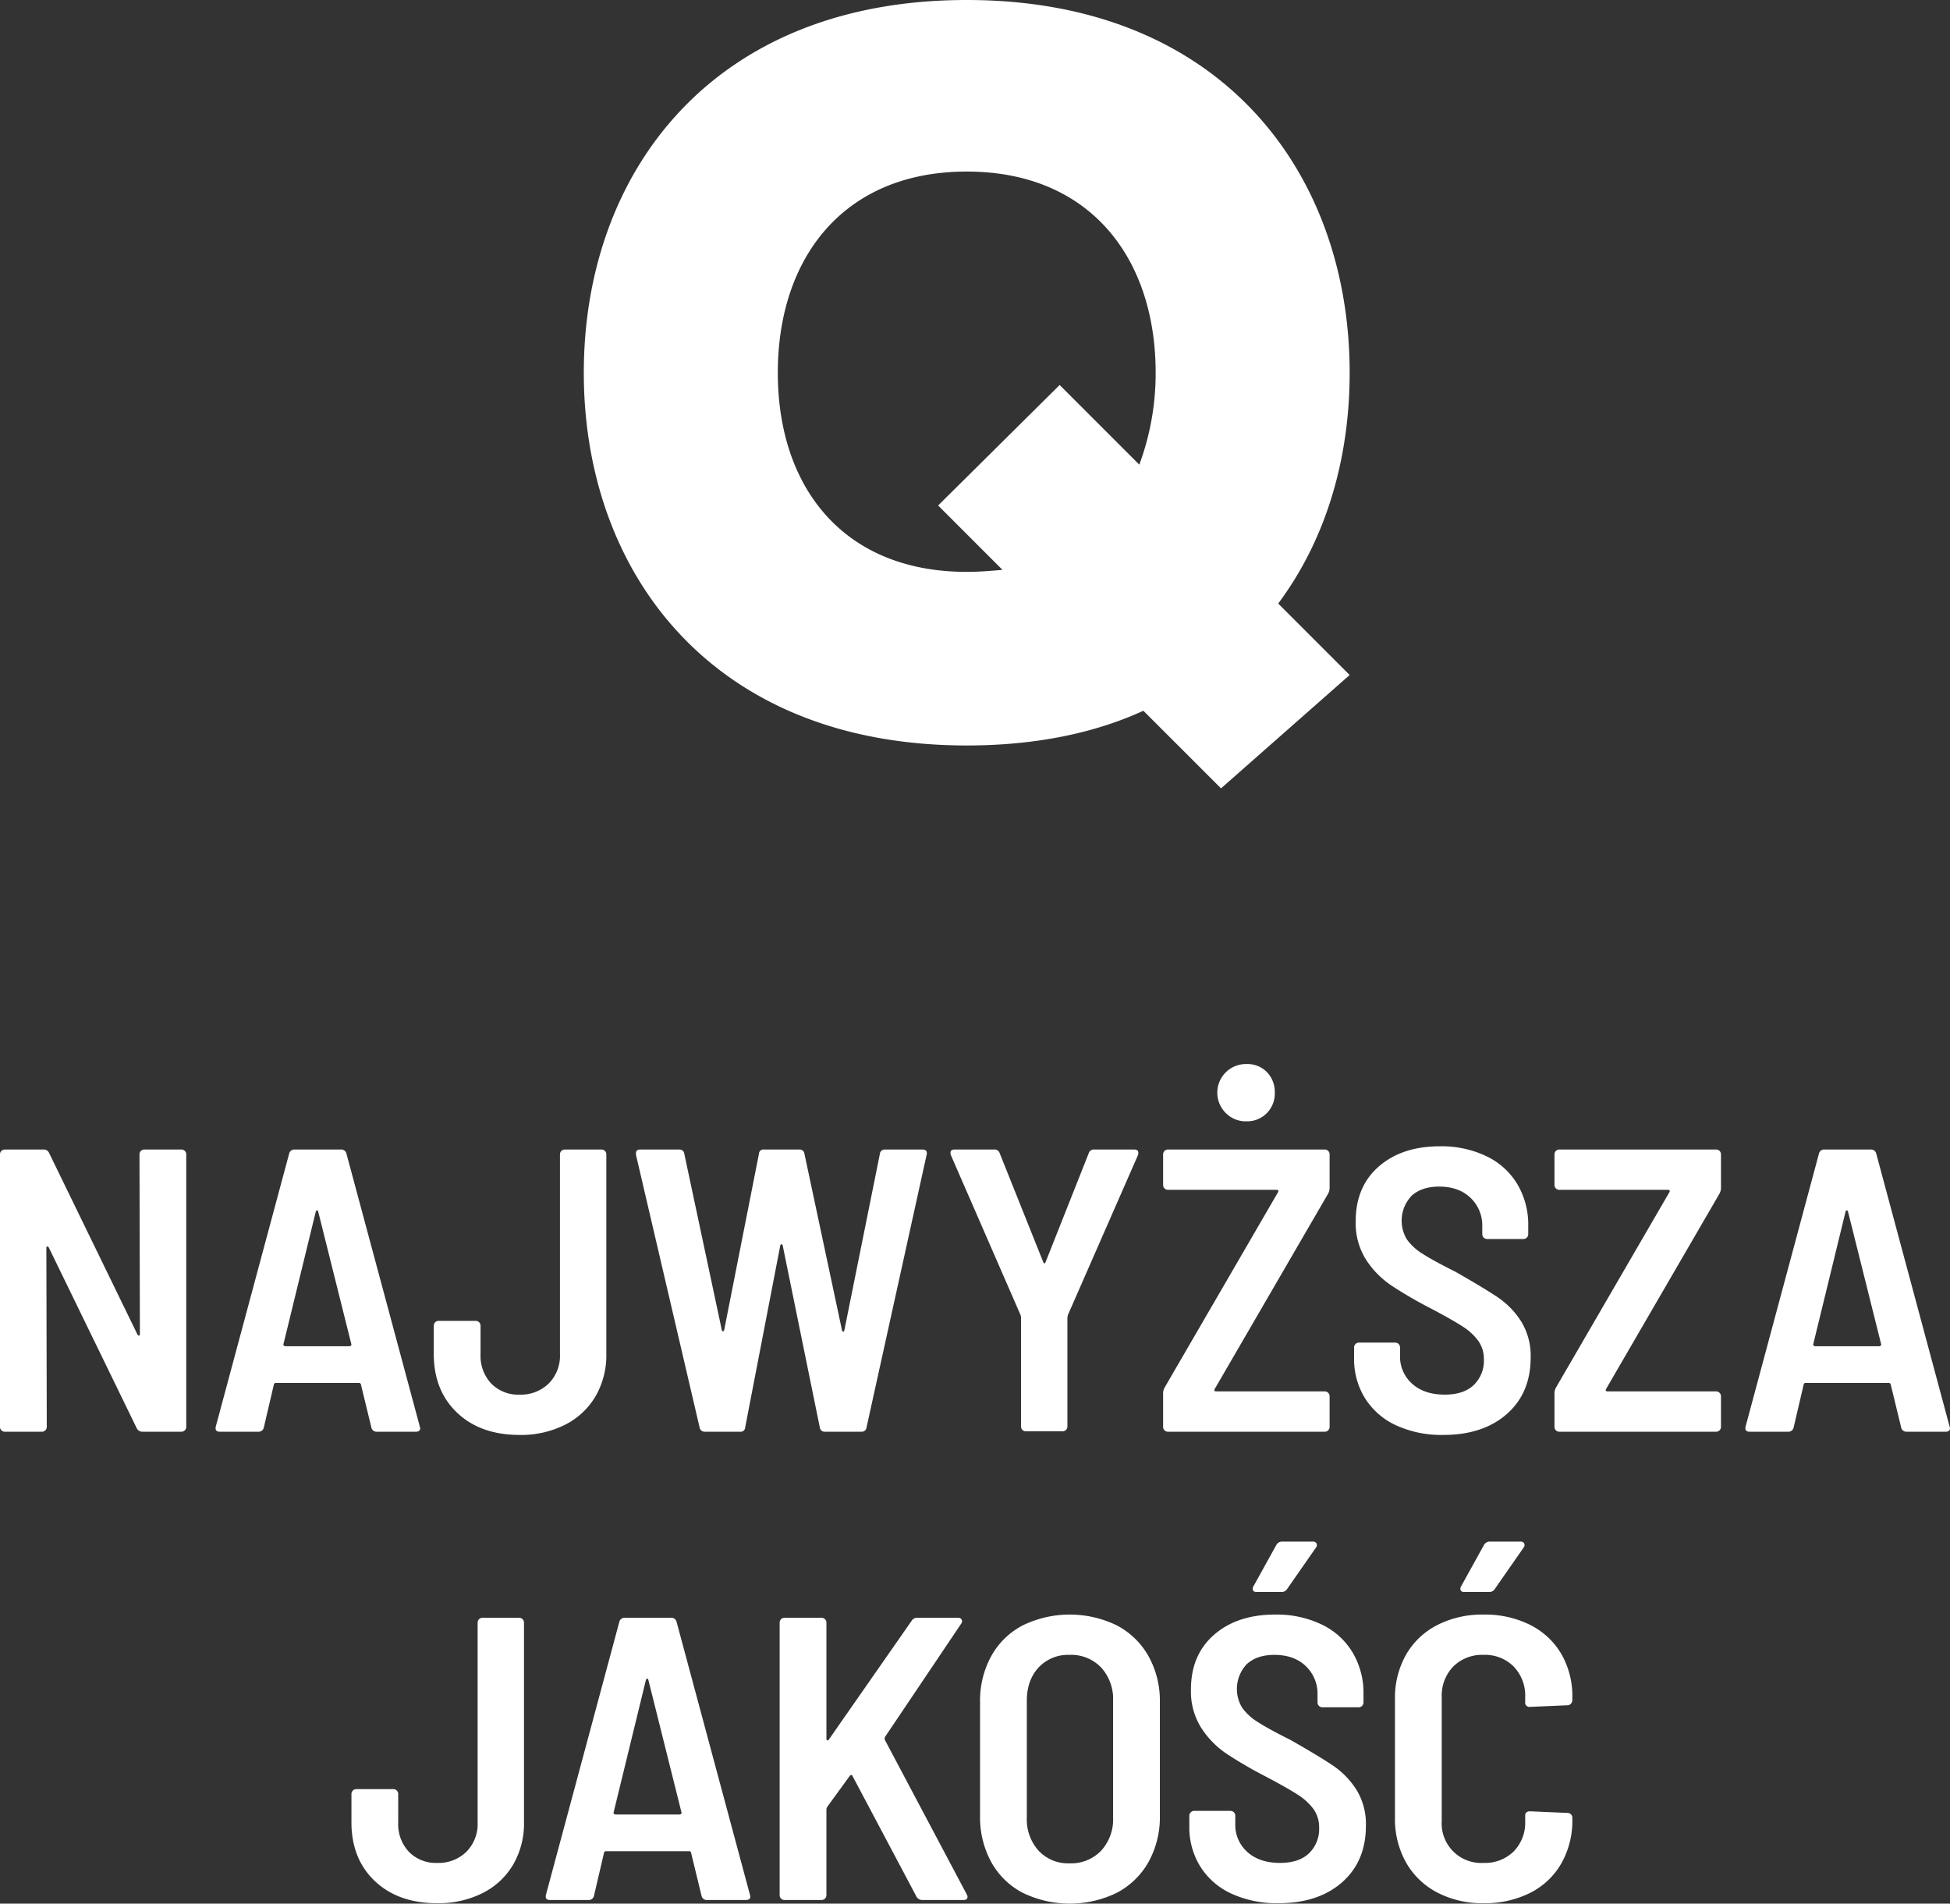 <svg xmlns="http://www.w3.org/2000/svg" width="628.803" height="613.842" viewBox="0 0 628.803 613.842"><rect x="0" y="0" width="628.803" height="613.842" fill="#333333" stroke="none"/><defs><style>.cls-1{fill:#fff;}</style></defs><title>1Zasób 4najwyższa jakosc - ikona</title><g id="Warstwa_2" data-name="Warstwa 2"><g id="Warstwa_1-2" data-name="Warstwa 1"><path class="cls-1" d="M368.698,229.191c-15.803,7.244-34.898,11.195-56.956,11.195-82.333,0-123.486-55.98-123.486-120.193S229.409,0,311.742,0c82.32,0,123.473,55.98,123.473,120.193,0,27.661-7.569,53.676-23.04,74.418l23.04,23.053L393.73,254.216Zm-56.956-44.785c3.944,0,7.901-.332,11.513-.657L302.513,162.999l39.188-38.856,25.683,25.689a84.753,84.753,0,0,0,5.272-29.64c0-36.877-21.075-64.87-60.913-64.87-39.852,0-60.926,27.993-60.926,64.87C250.816,157.076,271.89,184.406,311.742,184.406Z"/><path class="cls-1" d="M45.435,371.127a1.505,1.505,0,0,1,1.105-.455H58.5a1.554,1.554,0,0,1,1.56,1.56v87.881a1.554,1.554,0,0,1-1.56,1.56H45.89a2.005,2.005,0,0,1-1.82-1.17l-28.34-58.24c-.175-.26-.347-.367-.519-.325-.175.045-.26.24-.26.585l.13,57.591a1.554,1.554,0,0,1-1.56,1.56H1.56a1.495,1.495,0,0,1-1.105-.455A1.495,1.495,0,0,1,0,460.112V372.231a1.501,1.501,0,0,1,.455-1.104,1.503,1.503,0,0,1,1.105-.455H14.04a1.84,1.84,0,0,1,1.819,1.17l28.471,58.5c.173.26.345.37.52.325.173-.043.26-.237.26-.585l-.13-57.851A1.501,1.501,0,0,1,45.435,371.127Z"/><path class="cls-1" d="M119.769,460.372l-3.38-13.91a.617.617,0,0,0-.65-.52h-26.78a.614.614,0,0,0-.65.52l-3.25,13.91a1.712,1.712,0,0,1-1.82,1.3h-12.35q-1.692,0-1.3-1.69l23.659-88.01a1.713,1.713,0,0,1,1.82-1.3h14.82a1.713,1.713,0,0,1,1.819,1.3l23.66,88.01.13.521q0,1.17-1.43,1.17h-12.48A1.71,1.71,0,0,1,119.769,460.372Zm-28.21-26.455a.86.86,0,0,0,.52.195h20.54a.871.871,0,0,0,.52-.195.477.477,0,0,0,.13-.585l-10.66-42.641c-.087-.26-.218-.39-.39-.39q-.262,0-.391.39L91.429,433.332A.471.471,0,0,0,91.559,433.917Z"/><path class="cls-1" d="M147.418,455.562q-7.541-7.147-7.54-18.98v-9.101a1.554,1.554,0,0,1,1.56-1.56h11.96a1.554,1.554,0,0,1,1.561,1.56v9.23a13.008,13.008,0,0,0,3.444,9.425,12.133,12.133,0,0,0,9.165,3.575,12.793,12.793,0,0,0,9.36-3.575,12.623,12.623,0,0,0,3.64-9.425V372.231a1.554,1.554,0,0,1,1.561-1.56h11.83a1.554,1.554,0,0,1,1.56,1.56V436.582a26.363,26.363,0,0,1-3.51,13.715,23.767,23.767,0,0,1-9.88,9.165,31.594,31.594,0,0,1-14.561,3.25Q154.957,462.712,147.418,455.562Z"/><path class="cls-1" d="M225.611,460.372l-20.54-88.01v-.52q0-1.17,1.431-1.17h12.48a1.559,1.559,0,0,1,1.69,1.43l12.09,56.81q.127.39.39.39.259,0,.391-.52l11.18-56.681a1.466,1.466,0,0,1,1.69-1.43h11.31a1.558,1.558,0,0,1,1.69,1.43l12.091,56.81q.128.52.39.519.259,0,.39-.519l11.44-56.81a1.557,1.557,0,0,1,1.69-1.43h11.96q1.819,0,1.431,1.69l-19.37,87.88a1.558,1.558,0,0,1-1.69,1.43H266.042a1.556,1.556,0,0,1-1.69-1.43l-11.96-58.63q-.132-.391-.39-.391-.262,0-.391.391l-11.31,58.63a1.467,1.467,0,0,1-1.69,1.43h-11.31A1.631,1.631,0,0,1,225.611,460.372Z"/><path class="cls-1" d="M329.702,461.087a1.496,1.496,0,0,1-.455-1.105v-35.1l-.13-.78-22.49-51.609a1.804,1.804,0,0,1-.13-.78q0-1.039,1.3-1.04h12.74a1.705,1.705,0,0,1,1.82,1.17l14.04,35.1q.39.911.779,0l13.91-35.1a1.702,1.702,0,0,1,1.82-1.17h12.87c.606,0,.995.175,1.17.519a1.681,1.681,0,0,1,0,1.301l-22.62,51.609-.13.78v35.1a1.554,1.554,0,0,1-1.56,1.561h-11.83A1.495,1.495,0,0,1,329.702,461.087Z"/><path class="cls-1" d="M375.514,461.217a1.495,1.495,0,0,1-.455-1.105v-10.79a3.86,3.86,0,0,1,.521-1.95l36.53-62.92c.26-.52.085-.78-.52-.78h-34.97a1.554,1.554,0,0,1-1.561-1.56v-9.881a1.554,1.554,0,0,1,1.561-1.56h50.57a1.554,1.554,0,0,1,1.56,1.56v10.79a3.877,3.877,0,0,1-.52,1.95l-36.53,62.92c-.26.52-.088.78.519.78H427.19a1.554,1.554,0,0,1,1.56,1.56v9.881a1.554,1.554,0,0,1-1.56,1.56h-50.57A1.498,1.498,0,0,1,375.514,461.217Zm19.825-102.245a9.233,9.233,0,0,1,6.63-15.86,8.767,8.767,0,0,1,6.565,2.601,9.111,9.111,0,0,1,2.535,6.63,8.977,8.977,0,0,1-2.601,6.63,8.813,8.813,0,0,1-6.5,2.601A8.97,8.97,0,0,1,395.339,358.972Z"/><path class="cls-1" d="M450.289,459.657a23.319,23.319,0,0,1-10.074-8.71,23.915,23.915,0,0,1-3.575-13.066v-3.38a1.554,1.554,0,0,1,1.56-1.561h11.7a1.552,1.552,0,0,1,1.56,1.561v2.6a11.677,11.677,0,0,0,3.9,9.1q3.899,3.51,10.53,3.51,6.109,0,9.359-3.12a10.837,10.837,0,0,0,3.25-8.19,10.094,10.094,0,0,0-1.819-6.046,18.751,18.751,0,0,0-5.135-4.68q-3.317-2.145-10.205-5.785a136.491,136.491,0,0,1-12.74-7.41,29.142,29.142,0,0,1-8.125-8.319,22.077,22.077,0,0,1-3.316-12.351q0-11.178,7.476-17.68,7.474-6.5,19.694-6.5a33.585,33.585,0,0,1,14.95,3.185,23.339,23.339,0,0,1,10.01,9.035A25.515,25.515,0,0,1,492.8,395.242v2.729a1.554,1.554,0,0,1-1.561,1.56h-11.7a1.554,1.554,0,0,1-1.56-1.56v-2.47a12.289,12.289,0,0,0-3.77-9.23q-3.772-3.637-10.14-3.64-5.591,0-8.84,2.925a11.633,11.633,0,0,0-1.56,14.105,17.563,17.563,0,0,0,5.135,4.68q3.442,2.212,10.465,5.72,9.36,5.332,13.78,8.32a26.602,26.602,0,0,1,7.475,7.735,21.07,21.07,0,0,1,3.055,11.635q0,11.44-7.67,18.2t-20.54,6.76A35.116,35.116,0,0,1,450.289,459.657Z"/><path class="cls-1" d="M501.716,461.217a1.495,1.495,0,0,1-.455-1.105v-10.79a3.868,3.868,0,0,1,.519-1.95l36.53-62.92q.39-.781-.519-.78H502.82a1.554,1.554,0,0,1-1.56-1.56v-9.881a1.554,1.554,0,0,1,1.56-1.56h50.57a1.554,1.554,0,0,1,1.56,1.56v10.79a3.869,3.869,0,0,1-.52,1.95l-36.53,62.92q-.39.781.52.78h34.97a1.554,1.554,0,0,1,1.56,1.56v9.881a1.554,1.554,0,0,1-1.56,1.56H502.82A1.495,1.495,0,0,1,501.716,461.217Z"/><path class="cls-1" d="M613.073,460.372l-3.38-13.91a.617.617,0,0,0-.65-.52h-26.78a.614.614,0,0,0-.649.52l-3.25,13.91a1.712,1.712,0,0,1-1.82,1.3h-12.35q-1.692,0-1.3-1.69l23.659-88.01a1.713,1.713,0,0,1,1.82-1.3h14.82a1.713,1.713,0,0,1,1.819,1.3l23.66,88.01.13.521q0,1.17-1.43,1.17h-12.48A1.71,1.71,0,0,1,613.073,460.372Zm-28.21-26.455a.86.86,0,0,0,.52.195h20.54a.871.871,0,0,0,.52-.195.477.477,0,0,0,.13-.585l-10.66-42.641c-.087-.26-.218-.39-.39-.39q-.262,0-.391.39L584.733,433.332A.472.472,0,0,0,584.863,433.917Z"/><path class="cls-1" d="M120.867,606.562q-7.541-7.147-7.54-18.98v-9.101a1.554,1.554,0,0,1,1.56-1.56h11.96a1.554,1.554,0,0,1,1.561,1.56v9.23a13.008,13.008,0,0,0,3.444,9.425,12.133,12.133,0,0,0,9.165,3.575,12.793,12.793,0,0,0,9.36-3.575,12.623,12.623,0,0,0,3.64-9.425V523.231a1.554,1.554,0,0,1,1.56-1.56h11.83a1.554,1.554,0,0,1,1.56,1.56V587.582a26.363,26.363,0,0,1-3.51,13.715,23.767,23.767,0,0,1-9.88,9.165,31.593,31.593,0,0,1-14.56,3.25Q128.406,613.712,120.867,606.562Z"/><path class="cls-1" d="M226.231,611.372l-3.38-13.91a.616.616,0,0,0-.649-.52h-26.78a.615.615,0,0,0-.65.52l-3.25,13.91a1.711,1.711,0,0,1-1.819,1.3H177.351q-1.69,0-1.3-1.69l23.66-88.01a1.712,1.712,0,0,1,1.82-1.3h14.819a1.713,1.713,0,0,1,1.82,1.3l23.66,88.01.13.521q0,1.17-1.43,1.17h-12.48A1.711,1.711,0,0,1,226.231,611.372Zm-28.21-26.455a.862.862,0,0,0,.52.195h20.54a.868.868,0,0,0,.519-.195.476.476,0,0,0,.13-.585l-10.66-42.641q-.131-.39-.39-.39-.262,0-.39.39l-10.4,42.641A.473.473,0,0,0,198.021,584.917Z"/><path class="cls-1" d="M251.865,612.217a1.495,1.495,0,0,1-.455-1.105V523.231a1.554,1.554,0,0,1,1.56-1.56h11.96a1.554,1.554,0,0,1,1.561,1.56v37.441a.52.52,0,0,0,.26.519c.173.088.346,0,.521-.26l26.649-38.22a2.038,2.038,0,0,1,1.82-1.04h13.13a1.289,1.289,0,0,1,1.235.585,1.27,1.27,0,0,1-.195,1.365l-24.57,36.53a1.611,1.611,0,0,0,0,.909l26.391,49.79a2.027,2.027,0,0,1,.26.78c0,.694-.435,1.04-1.3,1.04H297.43a2.097,2.097,0,0,1-1.949-1.17l-20.54-38.74q-.132-.39-.391-.39a.746.746,0,0,0-.52.26l-7.28,10.01a1.977,1.977,0,0,0-.26.78v27.69a1.554,1.554,0,0,1-1.561,1.56H252.97A1.495,1.495,0,0,1,251.865,612.217Z"/><path class="cls-1" d="M329.748,610.332a24.631,24.631,0,0,1-10.141-9.945,30.133,30.133,0,0,1-3.574-14.885v-36.66a29.87,29.87,0,0,1,3.574-14.755,24.632,24.632,0,0,1,10.141-9.945,34.711,34.711,0,0,1,30.42,0,25.078,25.078,0,0,1,10.205,9.945,29.469,29.469,0,0,1,3.64,14.755v36.66a29.726,29.726,0,0,1-3.64,14.885,25.077,25.077,0,0,1-10.205,9.945,34.711,34.711,0,0,1-30.42,0Zm25.35-13.585a14.88,14.88,0,0,0,3.835-10.595v-37.7a15.062,15.062,0,0,0-3.835-10.726,13.324,13.324,0,0,0-10.205-4.095,12.954,12.954,0,0,0-10.01,4.095q-3.772,4.096-3.77,10.726v37.7a15.02,15.02,0,0,0,3.77,10.595,12.954,12.954,0,0,0,10.01,4.095A13.324,13.324,0,0,0,355.098,596.747Z"/><path class="cls-1" d="M397.164,610.657a23.319,23.319,0,0,1-10.074-8.71,23.915,23.915,0,0,1-3.575-13.066v-3.38a1.554,1.554,0,0,1,1.56-1.561h11.7a1.552,1.552,0,0,1,1.56,1.561v2.6a11.677,11.677,0,0,0,3.9,9.101q3.899,3.51,10.53,3.51,6.109,0,9.359-3.12a10.837,10.837,0,0,0,3.25-8.19,10.094,10.094,0,0,0-1.819-6.046,18.751,18.751,0,0,0-5.135-4.68q-3.317-2.144-10.205-5.785a136.491,136.491,0,0,1-12.74-7.41,29.142,29.142,0,0,1-8.125-8.319,22.077,22.077,0,0,1-3.316-12.351q0-11.178,7.476-17.68,7.474-6.5,19.694-6.5a33.585,33.585,0,0,1,14.95,3.185,23.339,23.339,0,0,1,10.01,9.035,25.515,25.515,0,0,1,3.511,13.391v2.73a1.554,1.554,0,0,1-1.561,1.56h-11.7a1.554,1.554,0,0,1-1.56-1.56v-2.47a12.289,12.289,0,0,0-3.77-9.23q-3.772-3.637-10.14-3.64-5.591,0-8.84,2.925a11.633,11.633,0,0,0-1.56,14.105,17.563,17.563,0,0,0,5.135,4.68q3.442,2.212,10.465,5.72,9.36,5.332,13.78,8.32a26.602,26.602,0,0,1,7.475,7.735,21.07,21.07,0,0,1,3.055,11.635q0,11.44-7.67,18.2t-20.54,6.76A35.116,35.116,0,0,1,397.164,610.657Zm6.891-97.825a1.431,1.431,0,0,1,.13-1.301l7.41-13.389a2.147,2.147,0,0,1,1.95-1.041h9.75a1.286,1.286,0,0,1,1.234.586,1.266,1.266,0,0,1-.195,1.364l-9.23,13.261a2.038,2.038,0,0,1-1.82,1.039h-8.06C404.617,513.352,404.228,513.18,404.055,512.832Z"/><path class="cls-1" d="M463.476,610.267A24.645,24.645,0,0,1,453.4,600.582a28.508,28.508,0,0,1-3.574-14.43V547.932A28.157,28.157,0,0,1,453.4,533.566a24.374,24.374,0,0,1,10.075-9.555,31.942,31.942,0,0,1,14.95-3.38,32.465,32.465,0,0,1,14.95,3.316,24.208,24.208,0,0,1,10.075,9.359,27.207,27.207,0,0,1,3.574,14.105v.779a1.733,1.733,0,0,1-.454,1.171,1.419,1.419,0,0,1-1.105.519l-12.09.52a1.38,1.38,0,0,1-1.56-1.56v-1.56a13.489,13.489,0,0,0-3.705-9.88,12.979,12.979,0,0,0-9.685-3.77,13.145,13.145,0,0,0-9.815,3.77,13.492,13.492,0,0,0-3.704,9.88v39.909a12.736,12.736,0,0,0,13.52,13.52,13.1,13.1,0,0,0,9.685-3.705,13.262,13.262,0,0,0,3.705-9.815V585.502q0-1.43,1.56-1.43l12.09.519a1.552,1.552,0,0,1,1.56,1.56v.52a27.901,27.901,0,0,1-3.574,14.235,23.954,23.954,0,0,1-10.075,9.489,32.466,32.466,0,0,1-14.95,3.315A31.427,31.427,0,0,1,463.476,610.267Zm7.54-97.435a1.431,1.431,0,0,1,.13-1.301l7.41-13.389a2.148,2.148,0,0,1,1.95-1.041h9.75a1.288,1.288,0,0,1,1.235.586,1.268,1.268,0,0,1-.195,1.364l-9.23,13.261a2.037,2.037,0,0,1-1.819,1.039h-8.06C471.578,513.352,471.188,513.18,471.016,512.832Z"/></g></g></svg>